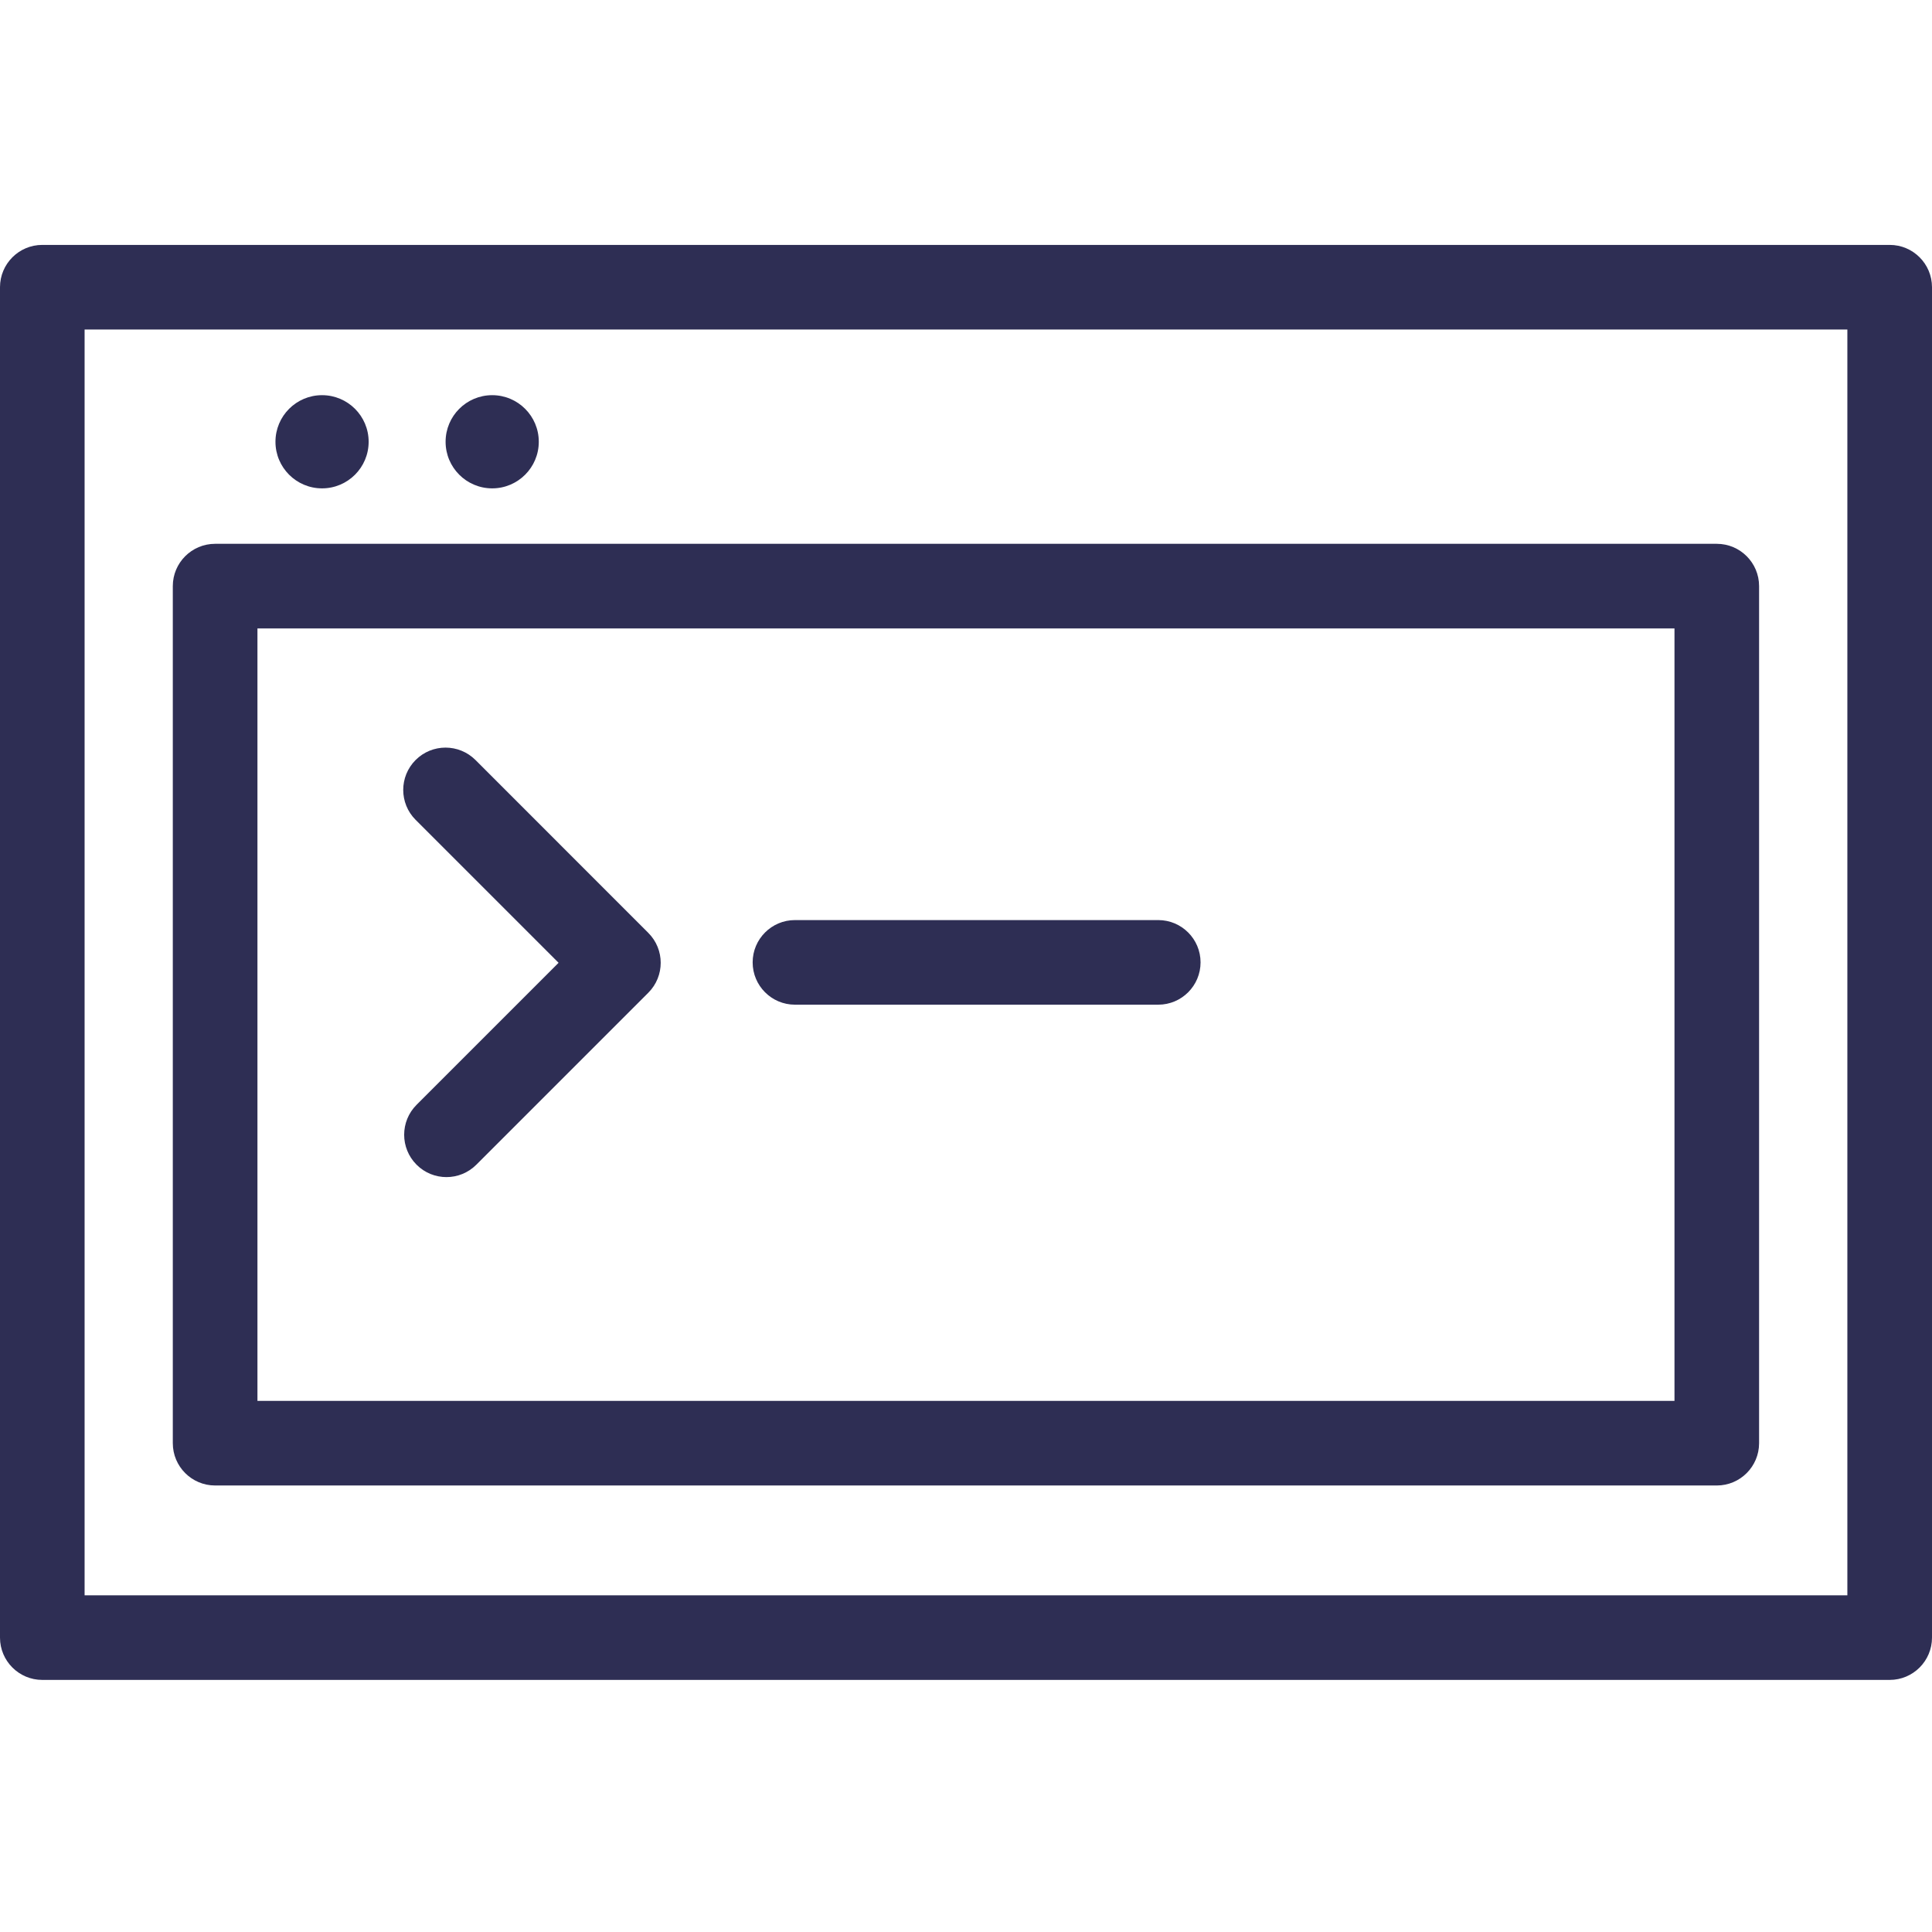 <svg width="142" height="142" viewBox="0 0 142 142" fill="none" xmlns="http://www.w3.org/2000/svg">
<path d="M138.891 123.472H3.109C1.393 123.472 0 122.079 0 120.364V21.109C0 19.393 1.393 18 3.109 18H138.891C140.607 18 142 19.393 142 21.109V120.364C142 122.079 140.607 123.472 138.891 123.472ZM6.218 117.255H135.779V24.218H6.218V117.255Z" fill="#2E2E54"/>
<path d="M126.182 109.182H15.81C14.094 109.182 12.701 107.789 12.701 106.073V43.078C12.701 41.363 14.094 39.97 15.81 39.97H126.182C127.898 39.97 129.291 41.363 129.291 43.078V106.073C129.291 107.789 127.898 109.182 126.182 109.182ZM18.922 102.964H123.073V46.191H18.922V102.964Z" fill="#2E2E54"/>
<path d="M32.816 86.516C32.02 86.516 31.224 86.214 30.616 85.603C29.402 84.388 29.402 82.418 30.616 81.204L41.055 70.765L30.548 60.258C29.333 59.044 29.333 57.074 30.548 55.859C31.762 54.645 33.728 54.645 34.947 55.859L47.65 68.566C48.865 69.781 48.865 71.75 47.65 72.965L35.012 85.603C34.405 86.21 33.612 86.516 32.816 86.516Z" fill="#2E2E54"/>
<path d="M85.131 73.843H58.427C56.712 73.843 55.319 72.45 55.319 70.734C55.319 69.018 56.712 67.625 58.427 67.625H85.131C86.847 67.625 88.24 69.018 88.24 70.734C88.24 72.45 86.847 73.843 85.131 73.843Z" fill="#2E2E54"/>
<path d="M23.67 35.894C25.562 35.894 27.095 34.361 27.095 32.47C27.095 30.578 25.562 29.045 23.67 29.045C21.779 29.045 20.246 30.578 20.246 32.47C20.246 34.361 21.779 35.894 23.67 35.894Z" fill="#2E2E54"/>
<path d="M36.176 35.894C38.067 35.894 39.6 34.361 39.6 32.47C39.6 30.578 38.067 29.045 36.176 29.045C34.284 29.045 32.751 30.578 32.751 32.47C32.751 34.361 34.284 35.894 36.176 35.894Z" fill="#2E2E54"/>
</svg>
